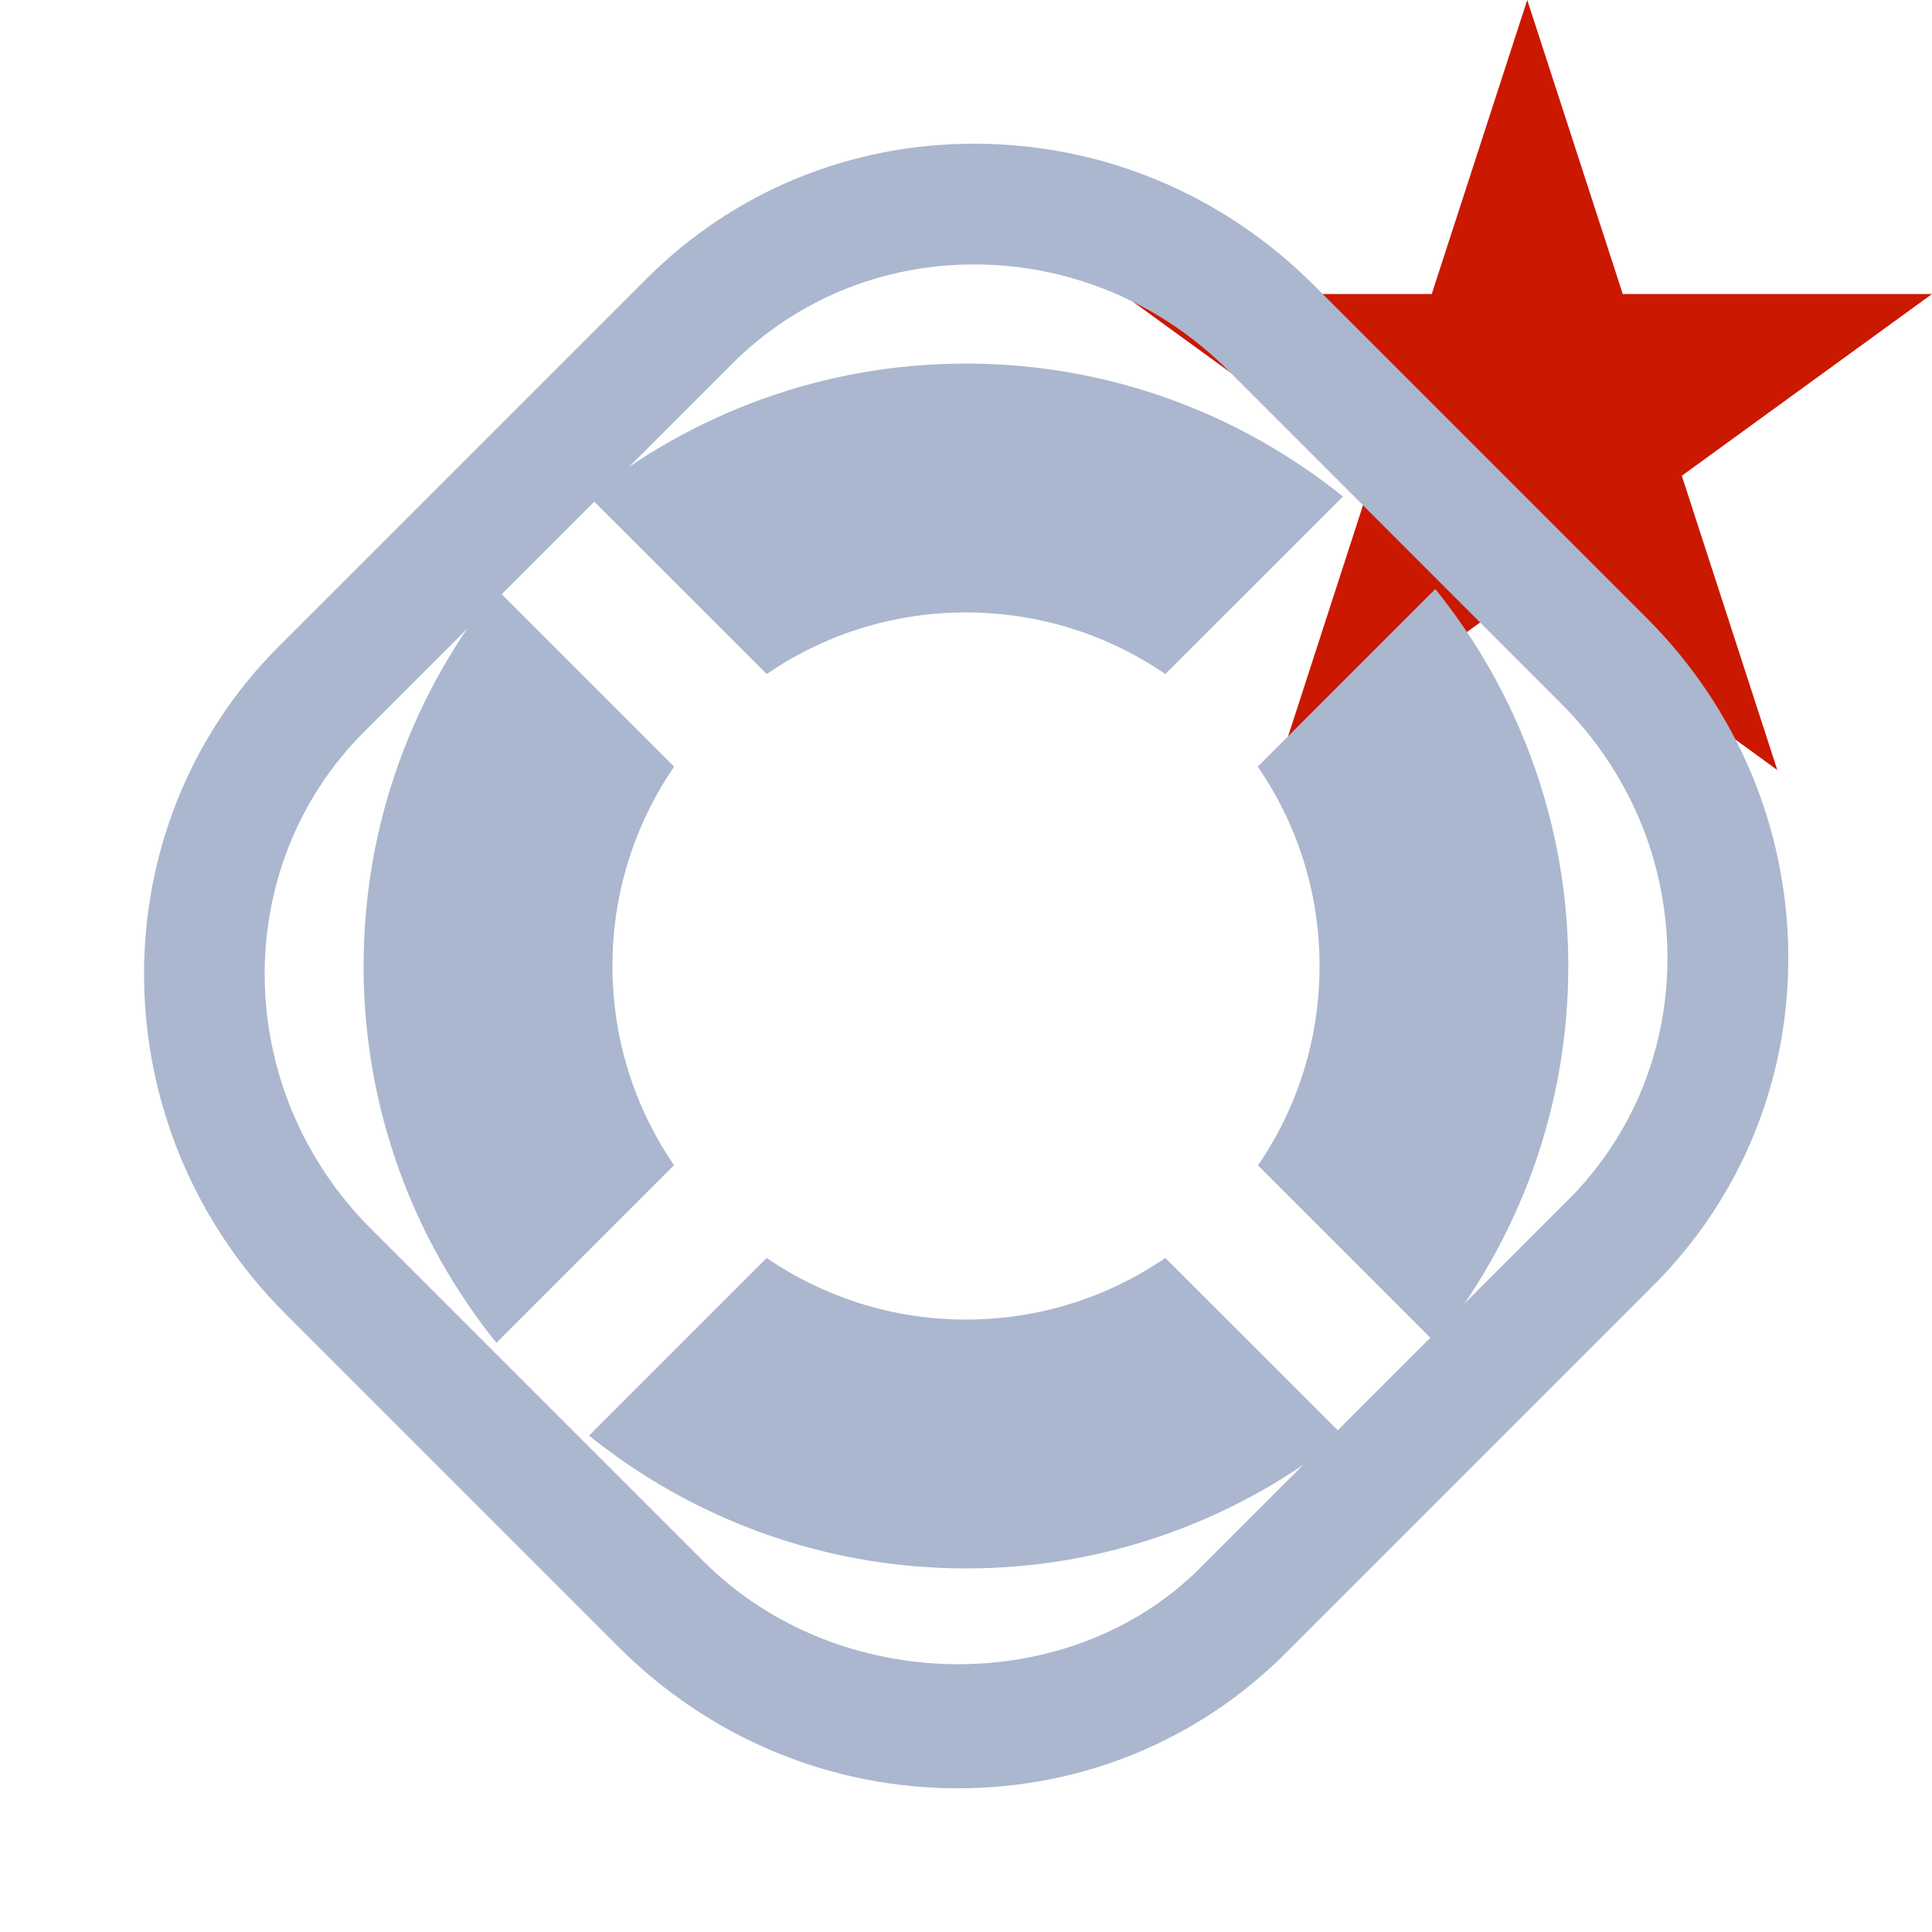 <?xml version="1.0"?><!DOCTYPE svg PUBLIC "-//W3C//DTD SVG 1.1//EN" "http://www.w3.org/Graphics/SVG/1.1/DTD/svg11.dtd"><svg width="16px" height="16px" xmlns="http://www.w3.org/2000/svg" viewBox="0 0 16 16" shape-rendering="geometricPrecision" fill="#abb7ce"><defs><mask id="new-path"><rect fill="#fff" width="100%" height="100%"/><polygon points="19.079,1.436 14.165,1.436 12.649,-3.238 11.13,1.436 6.217,1.436 10.192,4.322 8.676,8.995 12.648,6.107 16.62,8.996 15.104,4.322 " fill="#000"/></mask></defs><polygon points="13.928,3.94 16,2.435 13.439,2.435 12.648,0 11.857,2.435 9.295,2.435 11.367,3.94 10.577,6.377 12.648,4.871 14.719,6.377 " fill="#cb1800"/><g mask="url(#new-path)"><g><g><g><path d="M6.35,5.582C6.819,5.26,7.387,5.072,8,5.072c0.612,0,1.181,0.189,1.651,0.51l1.471-1.47 C10.266,3.424,9.182,3.011,8,3.011c-1.182,0-2.266,0.413-3.122,1.1L6.35,5.582z"/><path d="M5.583,6.349L4.112,4.878C3.424,5.733,3.011,6.818,3.011,8c0,1.182,0.413,2.267,1.1,3.121l1.471-1.471 C5.261,9.181,5.072,8.613,5.072,8C5.072,7.387,5.261,6.819,5.583,6.349z"/></g><g><path d="M10.418,9.651l1.47,1.47c0.687-0.855,1.1-1.939,1.1-3.121c0-1.182-0.413-2.267-1.101-3.122l-1.471,1.471 C10.74,6.819,10.928,7.387,10.928,8S10.74,9.181,10.418,9.651z"/><path d="M9.651,10.418C9.181,10.739,8.613,10.928,8,10.928c-0.613,0-1.181-0.189-1.651-0.51l-1.471,1.471 c0.855,0.687,1.94,1.1,3.122,1.1c1.182,0,2.267-0.413,3.122-1.101L9.651,10.418z"/></g></g><g><path d="M7.934,14.81c-1.059,0-2.058-0.417-2.814-1.173l-2.756-2.756C0.824,9.342,0.8,6.862,2.309,5.353l3.045-3.044 C6.074,1.587,7.038,1.19,8.067,1.19c1.058,0,2.058,0.416,2.814,1.172l2.756,2.756c0.744,0.744,1.16,1.728,1.173,2.77 c0.012,1.046-0.386,2.025-1.118,2.758l-3.045,3.045C9.926,14.412,8.962,14.81,7.934,14.81z M8.067,2.19 c-0.762,0-1.475,0.293-2.006,0.825L3.016,6.06C1.896,7.179,1.921,9.024,3.07,10.174l2.756,2.756 c1.113,1.113,3.028,1.141,4.113,0.055l3.045-3.045c0.541-0.54,0.834-1.265,0.825-2.039c-0.009-0.779-0.321-1.516-0.88-2.074 L10.174,3.07C9.606,2.503,8.858,2.19,8.067,2.19z"/></g></g></g></svg>